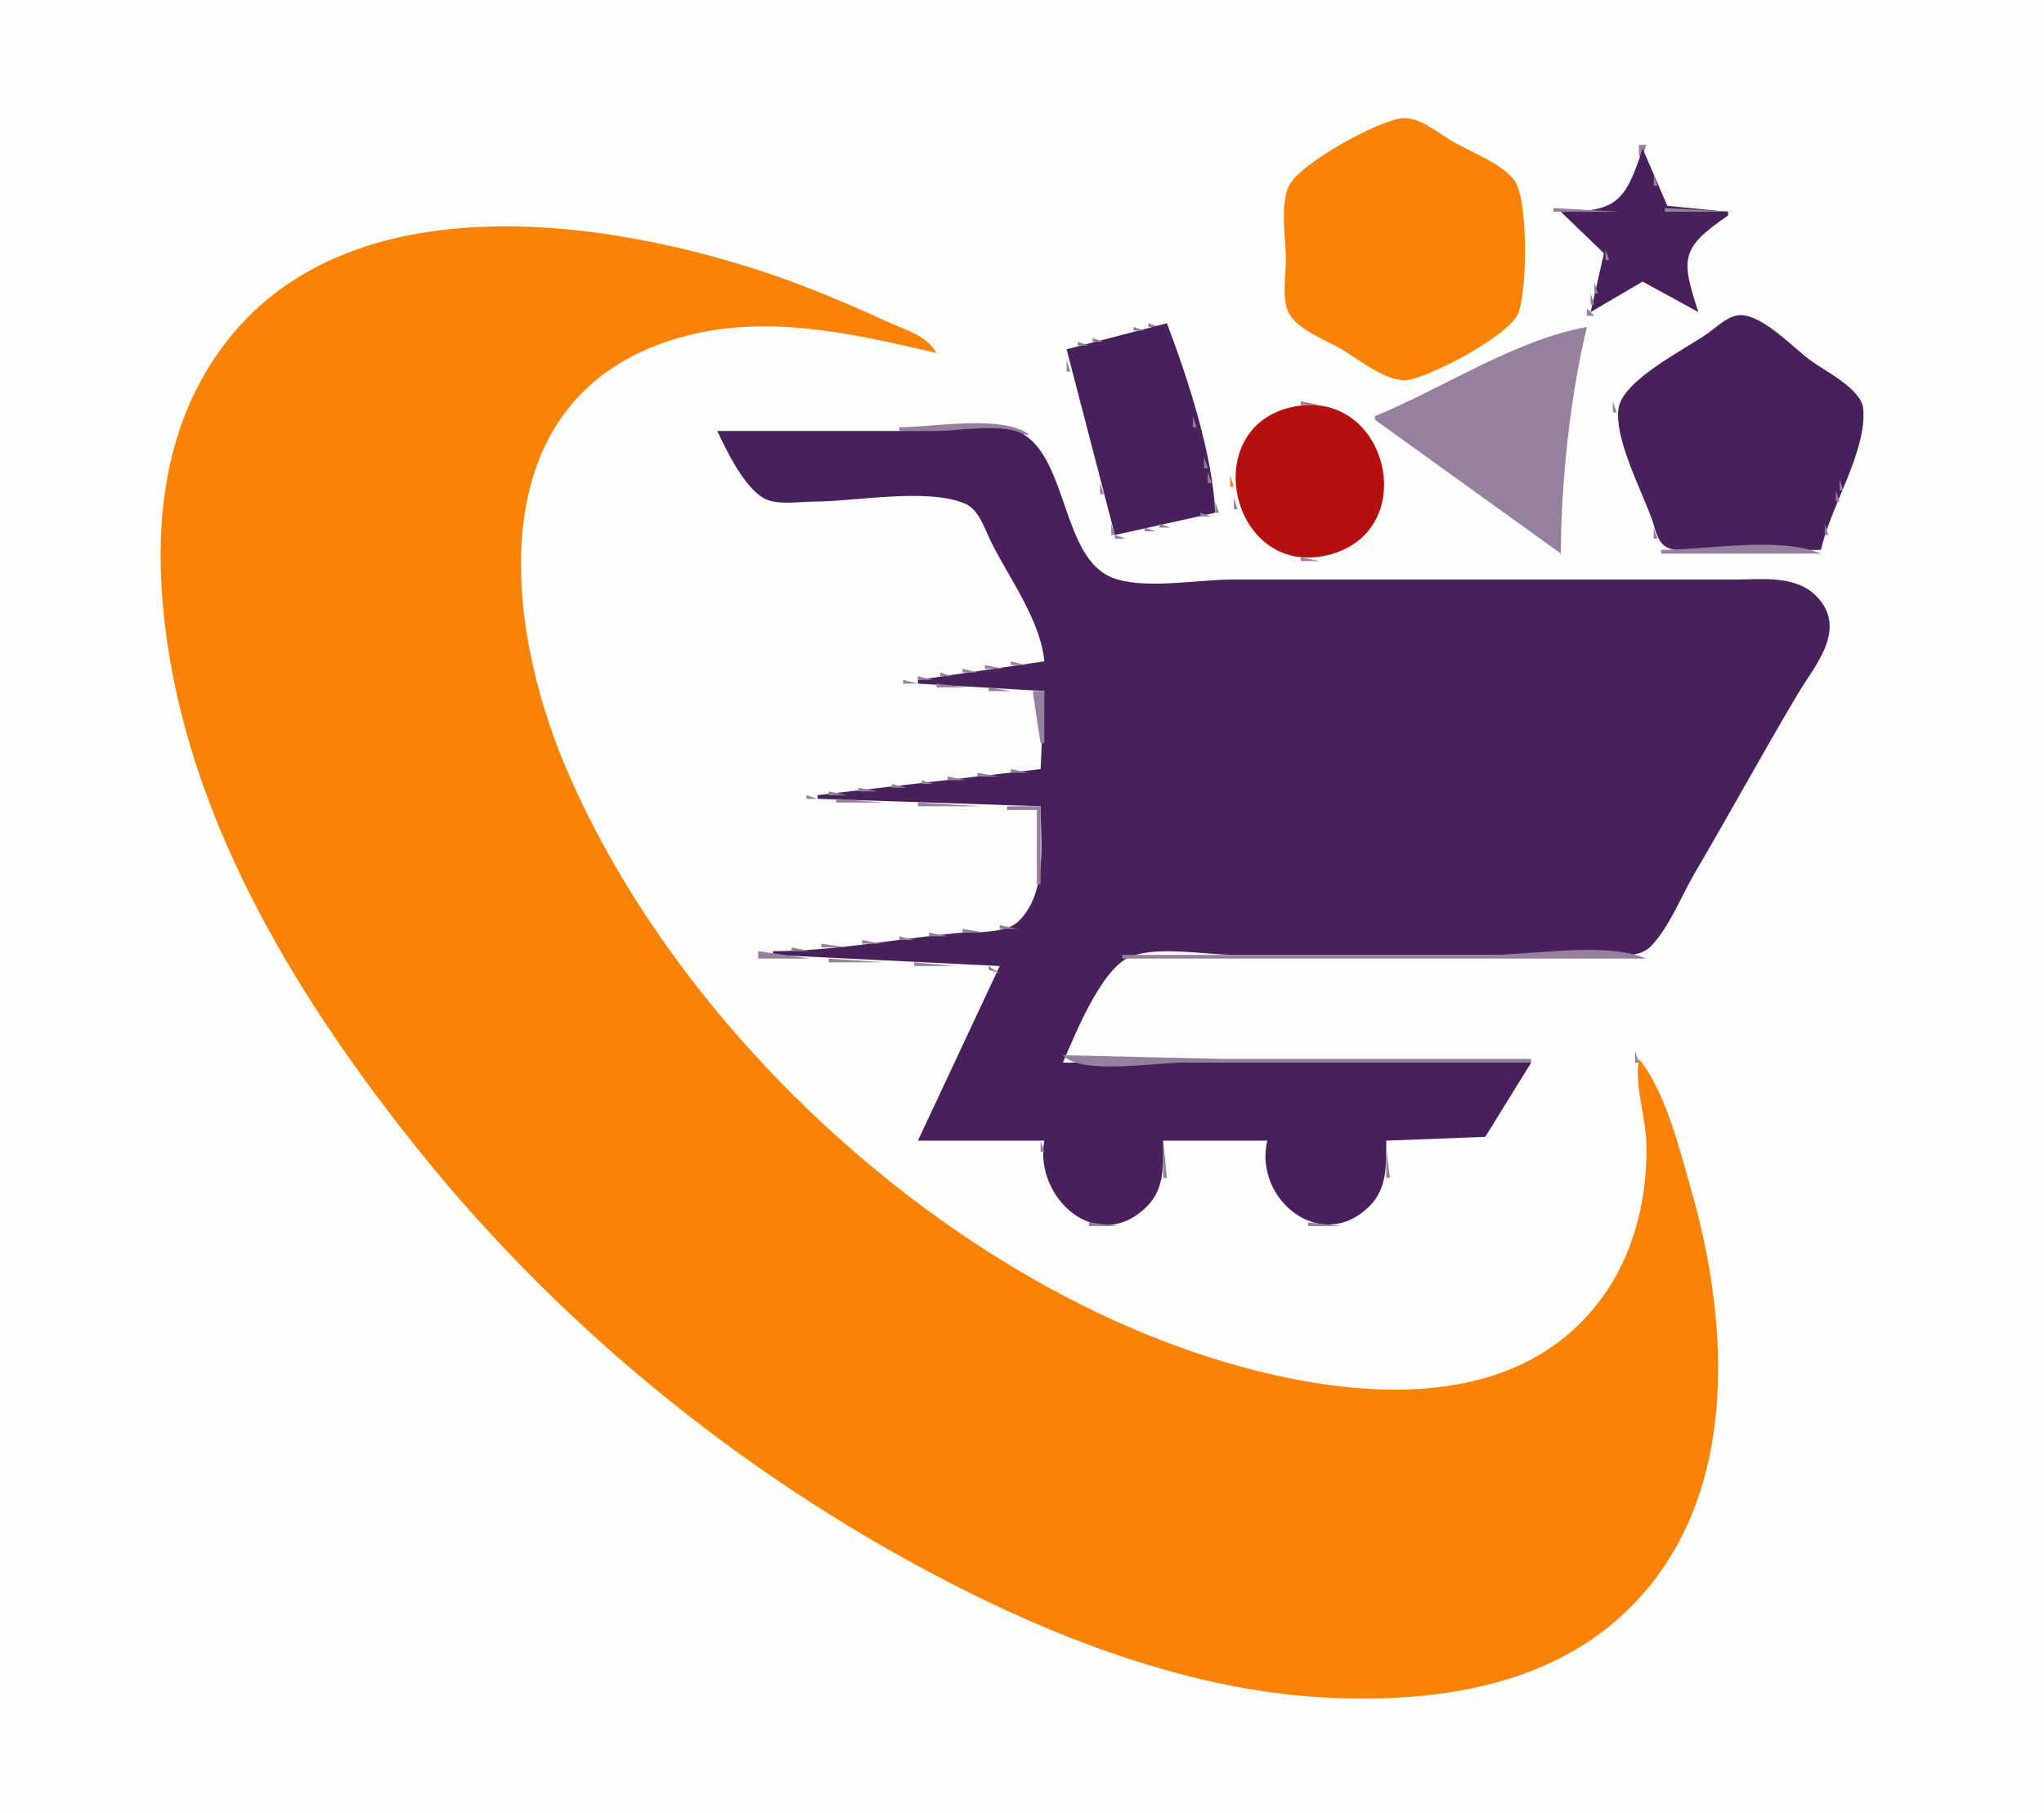 <?xml version="1.0" standalone="yes"?>
<svg xmlns="http://www.w3.org/2000/svg" width="550" height="488">
<path style="fill:#fefefd; stroke:none;" d="M0 0L0 488L550 488L550 0L0 0z"/>
<path style="fill:#fa8305; stroke:none;" d="M377 31.852C370.417 32.716 349.477 44.082 346.742 50.21C344.372 55.52 346 64.271 346 70C346 74.222 344.754 80.921 347.028 84.671C349.604 88.921 356.833 91.542 361 93.989C365.677 96.736 373.312 103.148 379 102.229C385.279 101.215 405.711 90.448 408.397 84.621C411.023 78.922 411.309 53.269 407.397 48.39C403.784 43.884 395.956 40.995 391 38.15C387.049 35.882 381.839 31.216 377 31.852z"/>
<path style="fill:#95819e; stroke:none;" d="M441 39L441 42L442 42L443 39L441 39z"/>
<path style="fill:#48205b; stroke:none;" d="M442 40C437.374 54.218 435.057 57 420 57L431.593 68.174L428 84L442 75.792L457 84C452.343 69.689 452.081 66.788 465 58L465 57L448.649 55.397L442 40z"/>
<path style="fill:#95819e; stroke:none;" d="M443.333 41.667L443.667 42.333L443.333 41.667M440.333 43.667L440.667 44.333L440.333 43.667M444.333 44.667L444.667 45.333L444.333 44.667M439.333 46.667L439.667 47.333L439.333 46.667M445 47L445 50L446 50L445 47M438.333 49.667L438.667 50.333L438.333 49.667M446.333 51.667L446.667 52.333L446.333 51.667M437.333 52.667L437.667 53.333L437.333 52.667M447 54L448 55L447 54M436 55L437 56L436 55M418 56L418 57L436 57L418 56M448 56L448 57L467 57L448 56M420 58L421 59L420 58M464 58L465 59L464 58M421 59L422 60L421 59M462 59L463 60L462 59M423 60L424 61L423 60M461 60L462 61L461 60z"/>
<path style="fill:#fa8305; stroke:none;" d="M441 285C439.8 292.121 442.647 299.785 442.961 307C443.552 320.621 440.213 335.582 432.644 347C409.92 381.283 364.349 376.833 330 366.706C255.227 344.662 182.955 278.328 152.427 207C135.695 167.904 128.983 108.545 180 91.749C204.077 83.823 228.235 89.502 252 95C249.297 90.237 243.777 88.879 239 86.691C228.17 81.733 217.31 77.103 206 73.333C157.7 57.233 84.918 48.48 54.873 101C42.522 122.59 41.523 147.978 44.87 172C52.02 223.315 81.107 270.354 113.001 310C152.54 359.15 203.621 400.058 260 428.247C290.028 443.261 324.149 455.478 358 456.961C385.76 458.176 415.69 454.126 436.83 434.41C468.135 405.214 465.873 357.88 455 320C451.849 309.022 448.24 293.962 441 285z"/>
<path style="fill:#95819e; stroke:none;" d="M424 61L425 62L424 61M459 61L460 62L459 61M425 62L426 63L425 62M458 62L459 63L458 62M427 63L428 64L427 63M457 63L458 64L457 63M428 64L429 65L428 64M455 64L456 65L455 64M454 65L455 66L454 65M431 66L432 67L431 66M452.667 66.333L453.333 66.667L452.667 66.333M432 67L432 70L433 70L432 67M452.333 69.667L452.667 70.333L452.333 69.667M431 71L432 72L431 71M453.333 72.667L453.667 73.333L453.333 72.667M430 74L431 75L430 74M441.667 74.333L442.333 74.667L441.667 74.333M440 75L441 76L440 75M443 75L444 76L443 75M454.333 75.667L454.667 76.333L454.333 75.667M429 76L429 79L430 79L429 76M439 76L440 77L439 76M445 76L446 77L445 76M437 77L438 78L437 77M446 77L447 78L446 77M436 78L437 79L436 78M447 78L448 79L447 78M428 79L428 82L429 82L428 79M435 79L436 80L435 79M449 79L450 80L449 79M455 79L456 80L455 79M433 80L434 81L433 80M450 80L451 81L450 80M432 81L433 82L432 81M456.333 81.667L456.667 82.333L456.333 81.667M431 82L432 83L431 82M453 82L454 83L453 82M427 83L427 85L429 85L427 83M429 83L430 84L429 83M454 83L455 84L454 83M465 86L469 84L465 86M456.667 84.333L457.333 84.667L456.667 84.333z"/>
<path style="fill:#48205b; stroke:none;" d="M490 148C492.378 136.627 502.372 121.54 501.357 110.04C500.877 104.613 490.954 99.839 487 96.873C482.278 93.332 475.05 85.536 469 84.842C465.618 84.454 462.504 87.525 460 89.371C454.018 93.783 436.546 102.154 435.502 110.015C434.403 118.297 441.836 132.141 444.576 140C445.707 143.245 446.168 147.163 450.109 147.852C462.632 150.041 477.275 148 490 148z"/>
<path style="fill:#95819e; stroke:none;" d="M470 84L471 85L470 84M471 85L472 86L471 85M313 86L315 88L313 86M472 86L473 87L472 86M309 87L309 88L312 88L309 87z"/>
<path style="fill:#48205b; stroke:none;" d="M287 94L300 144L327 138C326.274 122.119 319.611 101.874 314 87L287 94z"/>
<path style="fill:#95819e; stroke:none;" d="M462 87L463 88L462 87M474 87L475 88L474 87M305 88L305 89L308 89L305 88M370 112L370 113L420 149C420.053 129.717 422.484 106.753 427 88C407.819 91.419 388.05 104.595 370 112M461 88L462 89L461 88M475 88L476 89L475 88M302.667 89.333L303.333 89.667L302.667 89.333M459 89L460 90L459 89M298.667 90.333L299.333 90.667L298.667 90.333M315.333 90.667L315.667 91.333L315.333 90.667M458 90L459 91L458 90M478 90L479 91L478 90M294 91L294 92L297 92L294 91M457 91L458 92L457 91M479 91L480 92L479 91M290 92L290 93L293 93L290 92M455 92L456 93L455 92M481 92L482 93L481 92M287.667 93.333L288.333 93.667L287.667 93.333M454 93L455 94L454 93M482 93L483 94L482 93M252.667 94.333L253.333 94.667L252.667 94.333M286 94L287 95L286 94M316.333 94.667L316.667 95.333L316.333 94.667M483 94L484 95L483 94M254.667 95.333L255.333 95.667L254.667 95.333M451 95L452 96L451 95M485 95L486 96L485 95M450 96L451 97L450 96M486 96L487 97L486 96M287 97L287 100L288 100L287 97M448 97L449 98L448 97M487 97L488 98L487 97M317.333 98.667L317.667 99.333L317.333 98.667M447 98L448 99L447 98M489 98L490 99L489 98M446 99L447 100L446 99M490 99L491 100L490 99M444 100L445 101L444 100M491.667 100.333L492.333 100.667L491.667 100.333M288.333 101.667L288.667 102.333L288.333 101.667M443 101L444 102L443 101M493 101L494 102L493 101M318 102L319 103L318 102M494 102L495 103L494 102M440 103L441 104L440 103M495.667 103.333L496.333 103.667L495.667 103.333M439 104L440 105L439 104M497 104L498 105L497 104M289 105L290 106L289 105M319.333 105.667L319.667 106.333L319.333 105.667M437 105L438 106L437 105M498 105L499 106L498 105M436 106L437 107L436 106M500 106L501 107L500 106M435 107L436 108L435 107M501 107L502 108L501 107M290.333 108.667L290.667 109.333L290.333 108.667M350 108L350 109L355 109L350 108M434 108L434 111L435 111L434 108M502.333 108.667L502.667 109.333L502.333 108.667M320.333 109.667L320.667 110.333L320.333 109.667M346.667 109.333L347.333 109.667L346.667 109.333z"/>
<path style="fill:#b50f0f; stroke:none;" d="M348 109.479C322.024 114.822 331.161 155.434 357 149.471C382.918 143.489 373.622 104.209 348 109.479z"/>
<path style="fill:#95819e; stroke:none;" d="M357.667 109.333L358.333 109.667L357.667 109.333z"/>
<path style="fill:#fa8305; stroke:none;" d="M343 110L344 111L343 110z"/>
<path style="fill:#95819e; stroke:none;" d="M360 110L361 111L360 110M341.667 111.333L342.333 111.667L341.667 111.333M362 111L363 112L362 111M501.333 111.667L501.667 112.333L501.333 111.667M291.333 112.667L291.667 113.333L291.333 112.667M321 112L321 115L322 115L321 112M340 112L341 113L340 112M364 112L365 113L364 112M435.333 112.667L435.667 113.333L435.333 112.667M339 113L340 114L339 113M365 113L366 114L365 113M366 114L367 115L366 114M500.333 114.667L500.667 115.333L500.333 114.667M242 115L242 116L277 117C269.732 111.494 251.019 115 242 115M367 115L368 116L367 115M436.333 115.667L436.667 116.333L436.333 115.667M192 116L194 118L192 116z"/>
<path style="fill:#48205b; stroke:none;" d="M193 116C195.551 121.392 200.085 130.828 205.326 133.972C208.896 136.115 214.996 135 219 135C230.094 135 249.628 131.184 259.787 135.603C263.467 137.204 265.09 142.673 266.753 146C271.625 155.744 280.037 167.055 281 178L247 183L247 184L281 186L280 207L220 214L220 215L280 217C280 226.873 281.898 239.794 274.363 247.682C270.647 251.572 261.995 250.67 257 251.169C240.762 252.793 224.335 255.989 208 256L208 257L269 260L247 307L281 307C278.157 322.37 295.298 338.021 308.66 324.66C313.494 319.826 313 313.293 313 307L341 307C337.245 322.814 355.634 337.685 368.61 324.521C373.381 319.68 373 313.274 373 307L399.671 305.972L412 286L286 286C289.208 278.555 295.868 262.039 303.105 258.028C309.936 254.242 324.292 257 332 257L404 257L432 257C436.052 257 441.124 257.878 444.215 254.682C449.273 249.451 452.344 241.243 456.011 235C465.356 219.088 474.192 202.873 483.603 187C487.944 179.679 496.282 170.577 490.146 162.094C484.555 154.365 474.337 156 466 156L404 156L331 156C322.018 156 307.441 158.803 299.105 155.397C285.991 150.037 287.248 124.449 275.61 117.028C270.34 113.668 258.114 116 252 116L193 116z"/>
<path style="fill:#95819e; stroke:none;" d="M292.333 116.667L292.667 117.333L292.333 116.667M336 116L337 117L336 116M368 116L369 117L368 116M322 117L323 118L322 117M335 117L336 118L335 117M369 117L370 118L369 117M499.333 117.667L499.667 118.333L499.333 117.667M277 118L278 119L277 118z"/>
<path style="fill:#fa8305; stroke:none;" d="M334 118L335 119L334 118z"/>
<path style="fill:#95819e; stroke:none;" d="M437.333 118.667L437.667 119.333L437.333 118.667M194 119L195 120L194 119M370 119L371 120L370 119M195 120L196 121L195 120M278 120L279 121L278 120M293 120L294 121L293 120M323.333 120.667L323.667 121.333L323.333 120.667M333.333 120.667L333.667 121.333L333.333 120.667M498.333 120.667L498.667 121.333L498.333 120.667M371 121L372 122L371 121M438.333 121.667L438.667 122.333L438.333 121.667M196 122L197 123L196 122M279 122L280 123L279 122M197 123L198 124L197 123M294.333 123.667L294.667 124.333L294.333 123.667M324 123L324 126L325 126L324 123M332.333 123.667L332.667 124.333L332.333 123.667z"/>
<path style="fill:#fa8305; stroke:none;" d="M372 123L373 124L372 123z"/>
<path style="fill:#95819e; stroke:none;" d="M280 124L281 125L280 124M372 124L373 125L372 124M439.333 124.667L439.667 125.333L439.333 124.667M497 124L498 125L497 124M198 125L199 126L198 125M281 125L282 126L281 125M199 126L200 127L199 126M496.333 126.667L496.667 127.333L496.333 126.667M282 127L283 128L282 127M295.333 127.667L295.667 128.333L295.333 127.667M325 127L325 130L326 130L325 127M440.333 127.667L440.667 128.333L440.333 127.667M200 128L201 129L200 128z"/>
<path style="fill:#fa8305; stroke:none;" d="M331 128L331 131L332 131L331 128z"/>
<path style="fill:#95819e; stroke:none;" d="M201 129L202 130L201 129M283 129L284 130L283 129M495 129L495 132L496 132L495 129M296 130L296 133L297 133L296 130M441.333 130.667L441.667 131.333L441.333 130.667M202 131L203 132L202 131M284 131L285 132L284 131M203 132L204 133L203 132M326 132L327 133L326 132M494 132L494 135L495 135L494 132M285 133L286 134L285 133M442.333 133.667L442.667 134.333L442.333 133.667M204 134L205 135L204 134M332 134L332 137L333 137L332 134M372 134L373 135L372 134M261.333 135.667L261.667 136.333L261.333 135.667M286 135L287 136L286 135M297 135L298 136L297 135M327 135L327 138L328 138L327 135M493.333 136.667L493.667 137.333L493.333 136.667M262.333 137.667L262.667 138.333L262.333 137.667M287 137L288 138L287 137M333.333 137.667L333.667 138.333L333.333 137.667M371 137L372 138L371 137M443 137L444 138L443 137M298.333 138.667L298.667 139.333L298.333 138.667M323 138L323 139L326 139L323 138M263.333 139.667L263.667 140.333L263.333 139.667M288 139L289 140L288 139M320.667 139.333L321.333 139.667L320.667 139.333M370 139L371 140L370 139M444.333 139.667L444.667 140.333L444.333 139.667M492 139L493 140L492 139M316.667 140.333L317.333 140.667L316.667 140.333M334 140L335 141L334 140M264 141L265 142L264 141M289 141L290 142L289 141M299 141L299 144L300 144L299 141M312 141L312 142L315 142L312 141M335 141L336 142L335 141M369 141L370 142L369 141M491 141L491 144L492 144L491 141M290.333 142.667L290.667 143.333L290.333 142.667M308 142L308 143L311 143L308 142M336 142L337 143L336 142M368 142L369 143L368 142M445 142L445 145L446 145L445 142M265 143L266 144L265 143M305.667 143.333L306.333 143.667L305.667 143.333M367 143L368 144L367 143M291.333 144.667L291.667 145.333L291.333 144.667M300 144L300 145L303 145L300 144M366 144L367 145L366 144M266 145L267 146L266 145M339 145L340 146L339 145M365 145L366 146L365 145M490.333 145.667L490.667 146.333L490.333 145.667M292.333 146.667L292.667 147.333L292.333 146.667M340 146L341 147L340 146M364 146L365 147L364 146M446.333 146.667L446.667 147.333L446.333 146.667M267 147L268 148L267 147M342 147L343 148L342 147M362 147L363 148L362 147M293 148L294 149L293 148z"/>
<path style="fill:#fa8305; stroke:none;" d="M343 148L344 149L343 148z"/>
<path style="fill:#95819e; stroke:none;" d="M344 148L345 149L344 148M360 148L361 149L360 148M447 148L447 149L490 149C478.774 144.29 459.219 148 447 148M268 149L269 150L268 149M346.667 149.333L347.333 149.667L346.667 149.333M357.667 149.333L358.333 149.667L357.667 149.333M294 150L295 151L294 150M350 150L350 151L355 151L350 150M269 151L270 152L269 151M295 152L296 153L295 152M270 153L271 154L270 153M296 154L297 155L296 154M271 155L272 156L271 155M482.667 156.333L483.333 156.667L482.667 156.333M272 157L273 158L272 157M485 157L486 158L485 157M486 158L487 159L486 158M273 159L274 160L273 159M274 161L275 162L274 161M490 162L491 163L490 162M275 163L276 164L275 163M491 163L492 164L491 163M276 165L277 166L276 165M492.333 165.667L492.667 166.333L492.333 165.667M277 167L278 168L277 167M278.333 168.667L278.667 169.333L278.333 168.667M279.333 170.667L279.667 171.333L279.333 170.667M492 171L493 172L492 171M280 173L281 174L280 173M491 173L492 174L491 173M490 175L491 176L490 175M279.667 177.333L280.333 177.667L279.667 177.333M489 177L490 178L489 177M272 178L272 179L276 179L272 178M488 178L489 179L488 178M265 179L265 180L270 180L265 179M259 180L259 181L263 181L259 180M487 180L488 181L487 180M253 181L253 182L256 182L253 181M247 182L247 183L251 183L247 182M486 182L487 183L486 182M243 183L243 184L247 184L243 183M485.333 183.667L485.667 184.333L485.333 183.667M252 184L252 185L260 185L252 184M266 185L266 186L272 186L266 185M484 185L485 186L484 185M278 186L278 187L280 200L281 200L281 186L278 186M483 187L484 188L483 187M482.333 188.667L482.667 189.333L482.333 188.667M481 190L482 191L481 190M480 192L481 193L480 192M479 194L480 195L479 194M478.333 195.667L478.667 196.333L478.333 195.667M477 197L478 198L477 197M476 199L477 200L476 199M475 201L476 202L475 201M474.333 202.667L474.667 203.333L474.333 202.667M473 204L474 205L473 204M472 206L473 207L472 206M272 207L272 208L277 208L272 207M263 208L263 209L269 209L263 208M471 208L472 209L471 208M255 209L255 210L260 210L255 209M470.333 209.667L470.667 210.333L470.333 209.667M248 210L248 211L251 211L248 210M240 211L240 212L244 212L240 211M469 211L470 212L469 211M231 212L231 213L236 213L231 212M223 213L223 214L228 214L223 213M468 213L469 214L468 213M217 214L217 215L220 215L217 214M225 215L225 216L238 216L225 215M467 215L468 216L467 215M247 216L247 217L264 217L247 216M466.333 216.667L466.667 217.333L466.333 216.667M271 217L271 218L279 218L279 238L280 238L280 217L271 217M465 218L466 219L465 218M464 220L465 221L464 220M463 222L464 223L463 222M462 223L463 224L462 223M461 225L462 226L461 225M460 227L461 228L460 227M458 230L459 231L458 230M457 232L458 233L457 232M456 234L457 235L456 234M455 235L456 236L455 235M454 237L455 238L454 237M453 239L454 240L453 239M278 240L279 241L278 240M452 241L453 242L452 241M277 242L278 243L277 242M451 242L452 243L451 242M276 244L277 245L276 244M450 244L451 245L450 244M275 246L276 247L275 246M449 246L450 247L449 246M274 248L275 249L274 248M448 248L449 249L448 248M269 249L269 250L274 250L269 249M447 249L448 250L447 249M259 250L259 251L265 251L259 250M250 251L250 252L255 252L250 251M446 251L447 252L446 251M242 252L242 253L246 253L242 252M232 253L232 254L237 254L232 253M445 253L446 254L445 253M221 254L221 255L228 255L221 254M444.333 254.667L444.667 255.333L444.333 254.667M213 255L213 256L218 256L213 255M204 256L204 258L218 258L204 256M443 256L444 257L443 256M302 257L302 258L443 258C432.02 253.393 412.944 257 401 257L302 257M223 258L223 259L238 259L223 258M301 258L302 259L301 258M246 259L246 260L257 260L246 259M300.333 259.667L300.667 260.333L300.333 259.667M266 260L266 261L269 262L266 260M299 261L300 262L299 261M267.333 262.667L267.667 263.333L267.333 262.667M298 263L299 264L298 263M266.333 264.667L266.667 265.333L266.333 264.667M297 265L298 266L297 265M296.333 266.667L296.667 267.333L296.333 266.667M265 267L266 268L265 267M295 268L296 269L295 268M264 269L265 270L264 269M294 270L295 271L294 270M263 271L264 272L263 271M293 272L294 273L293 272M262 273L263 274L262 273M292 273L293 274L292 273M261 275L262 276L261 275M291 275L292 276L291 275M260 277L261 278L260 277M290 277L291 278L290 277M259 279L260 280L259 279M289 279L290 280L289 279M288 280L289 281L288 280M258 281L259 282L258 281M439.333 281.667L439.667 282.333L439.333 281.667M287 282L288 283L287 282M257.333 283.667L257.667 284.333L257.333 283.667M440 283L440 286L441 286L440 283M286 284C290.686 289.362 310.968 286 318 286L412 286L412 285L329 285L286 284M256 285L257 286L256 285M255.333 287.667L255.667 288.333L255.333 287.667M411 287L412 288L411 287M254.333 289.667L254.667 290.333L254.333 289.667M410 289L411 290L410 289M409 290L410 291L409 290M253.333 291.667L253.667 292.333L253.333 291.667M408 292L409 293L408 292M252 294L253 295L252 294M407 294L408 295L407 294M251 296L252 297L251 296M406 296L407 297L406 296M405 297L406 298L405 297M250 298L251 299L250 298M404 299L405 300L404 299M249 300L250 301L249 300M403 301L404 302L403 301M248 302L249 303L248 302M402 303L403 304L402 303M247 304L248 305L247 304M401 304L402 305L401 304M246 306L247 307L246 306M400 306L401 307L400 306M280 307L280 310L281 310L280 307M313 307L313 317L314 317L313 307M340.333 307.667L340.667 308.333L340.333 307.667M373 309L373 317L374 317L373 309M280.333 316.667L280.667 317.333L280.333 316.667M340.333 316.667L340.667 317.333L340.333 316.667M312.333 318.667L312.667 319.333L312.333 318.667M372.333 318.667L372.667 319.333L372.333 318.667M281 319L282 320L281 319M341.333 319.667L341.667 320.333L341.333 319.667M371.333 320.667L371.667 321.333L371.333 320.667M282 321L283 322L282 321M311 321L312 322L311 321M342 321L343 322L342 321M310 322L311 323L310 322M370 322L371 323L370 322M283 323L284 324L283 323M343 323L344 324L343 323M284 324L285 325L284 324M344 324L345 325L344 324M285 325L286 326L285 325M308 325L309 326L308 325M345 325L346 326L345 325M367 325L368 326L367 325M287 326L288 327L287 326M306 326L307 327L306 326M346 326L347 327L346 326M366 326L367 327L366 326M288 327L289 328L288 327M305 327L306 328L305 327M348 327L349 328L348 327M365 327L366 328L365 327M290.667 328.333L291.333 328.667L290.667 328.333M302.667 328.333L303.333 328.667L302.667 328.333M350 328L351 329L350 328M362.667 328.333L363.333 328.667L362.667 328.333M293 329L293 330L301 330L293 329M352 329L352 330L361 330L352 329z"/>
</svg>
